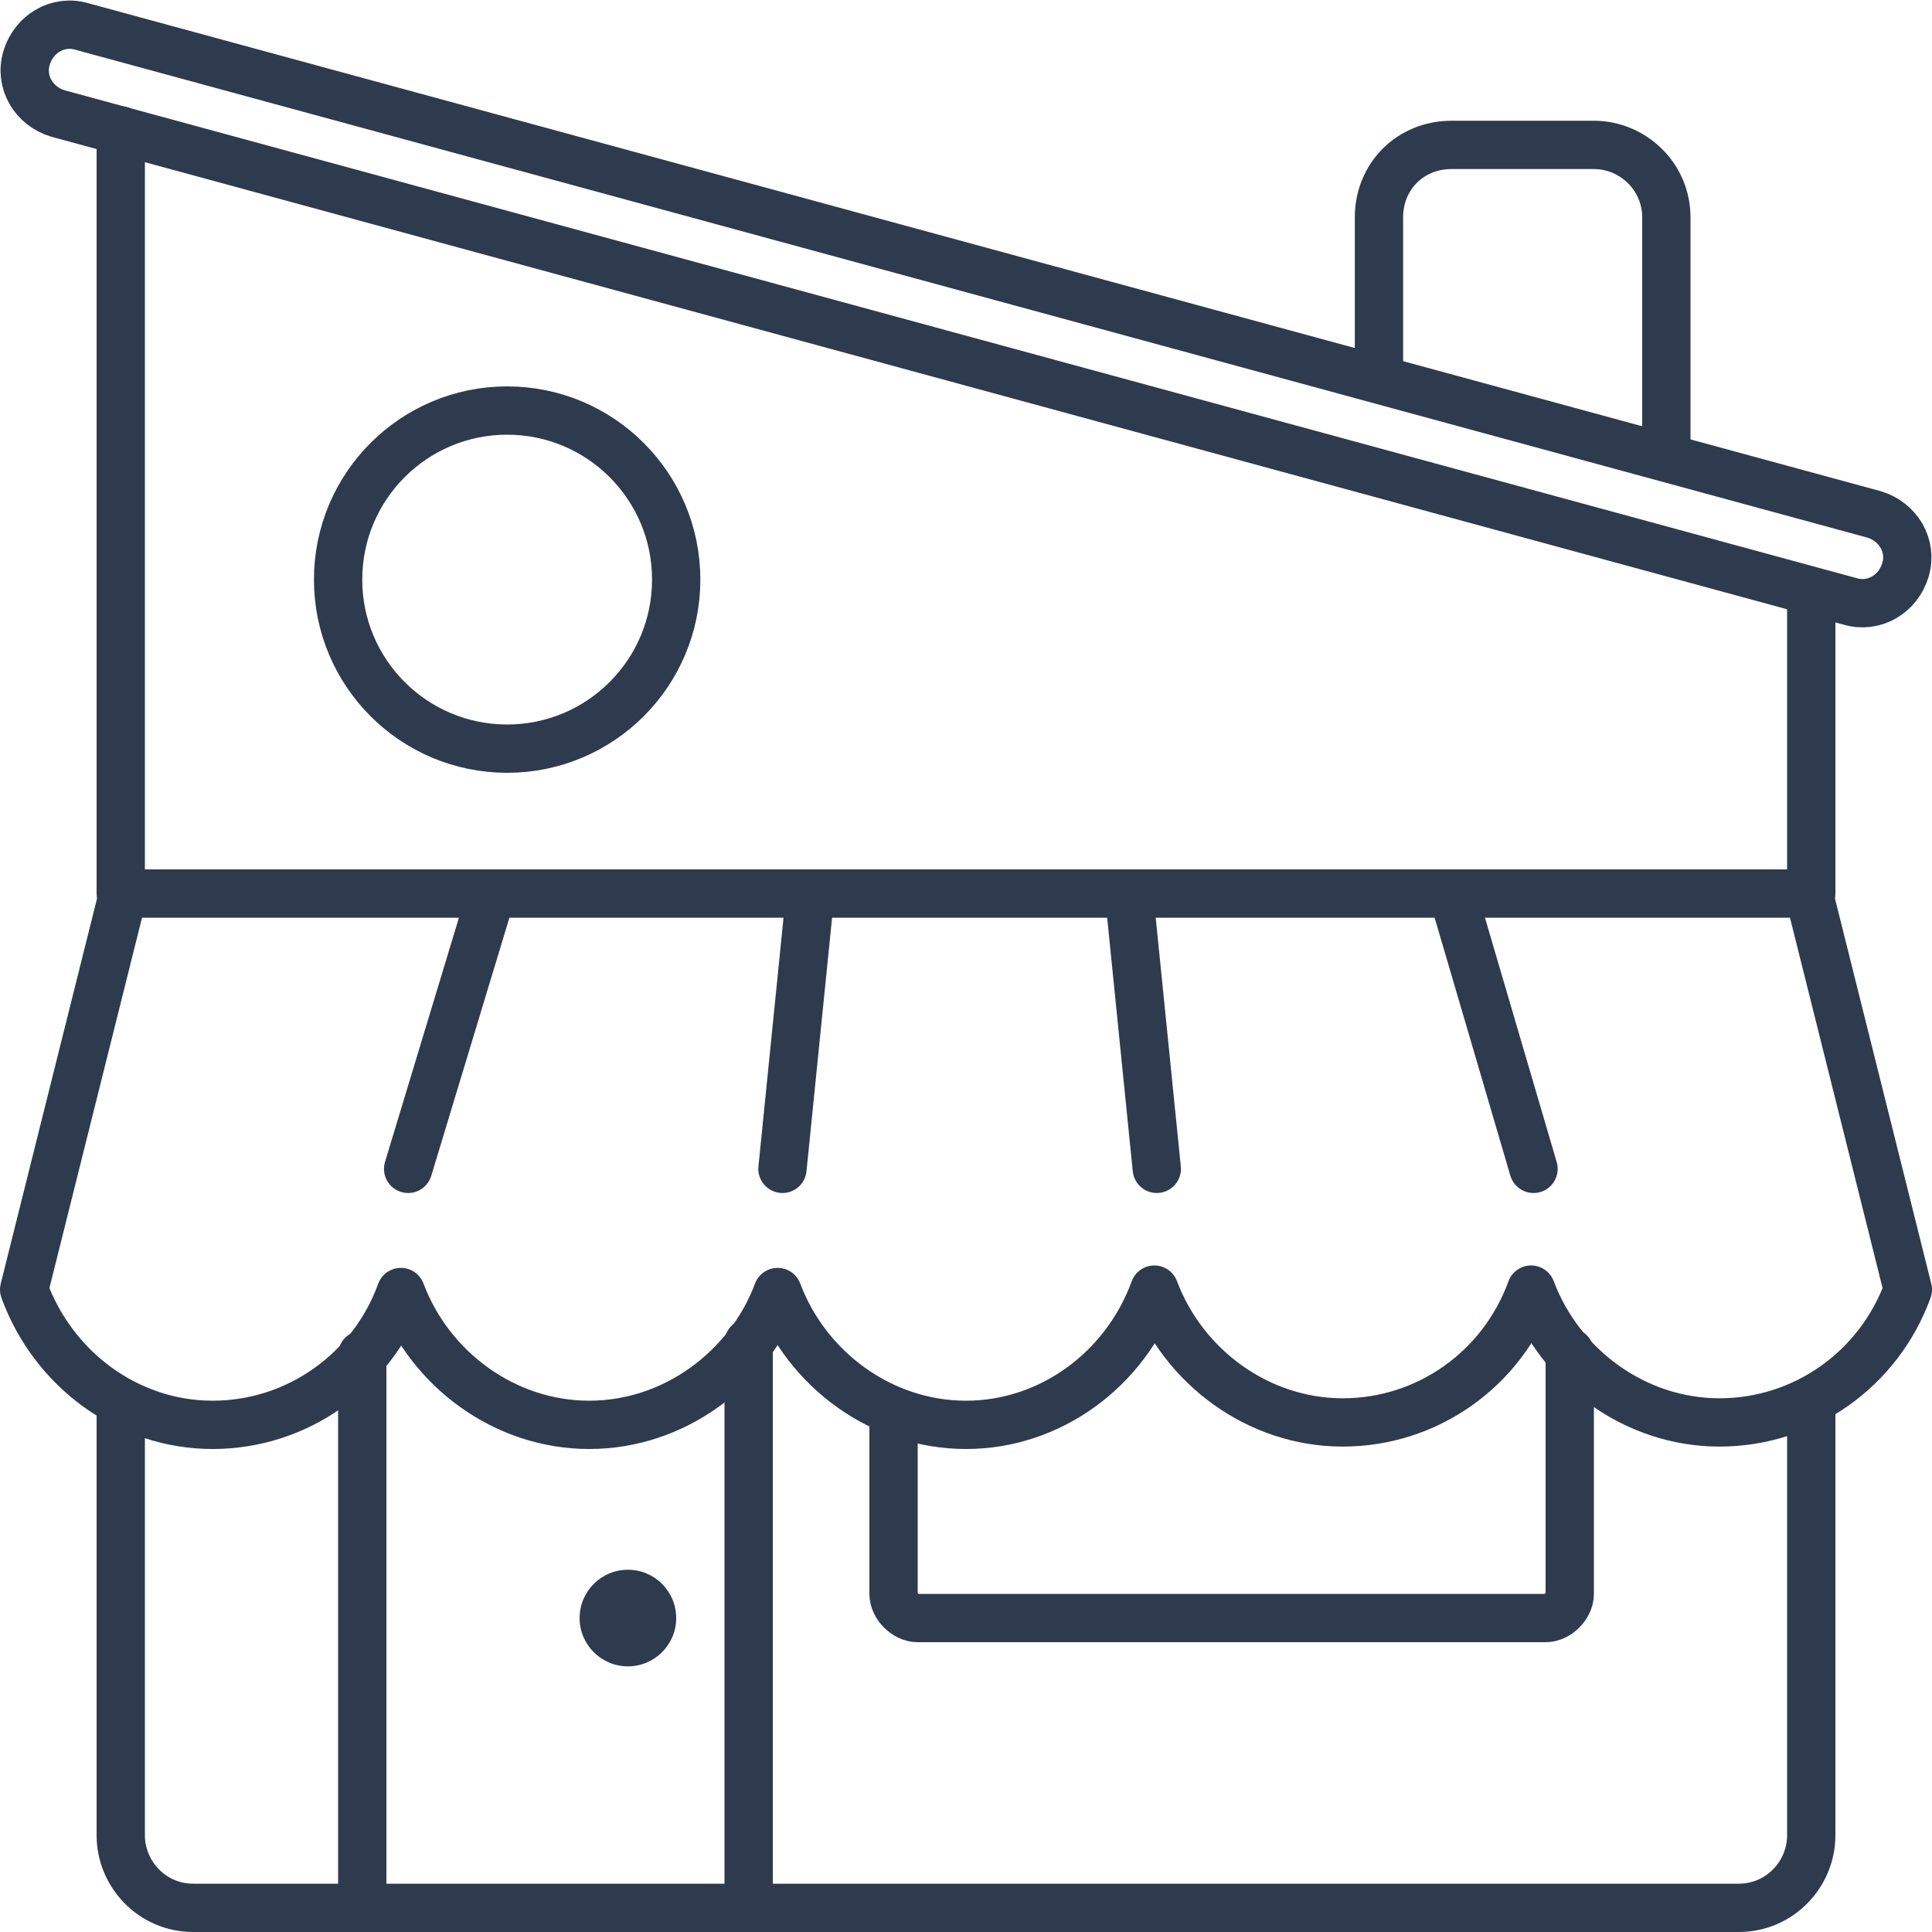 <svg xmlns="http://www.w3.org/2000/svg" viewBox="0 0 80 80" width="80" height="80">
  <circle fill="#2E3B4E" cx="26" cy="67" r="2"/>
  <path fill="none" stroke="#2E3B4E" stroke-width="2" stroke-linecap="round" stroke-linejoin="round" stroke-miterlimit="10" d="M2.4,4.7c-1-0.3-1.6-1.3-1.3-2.3c0.3-1,1.3-1.6,2.3-1.3l74.2,20.2c1,0.3,1.6,1.3,1.3,2.3c-0.3,1-1.3,1.6-2.3,1.3L2.4,4.7z"/>
  <line fill="none" stroke="#2E3B4E" stroke-width="2" stroke-linecap="round" stroke-linejoin="round" stroke-miterlimit="10" x1="5" y1="5.4" x2="5" y2="37"/>
  <line fill="none" stroke="#2E3B4E" stroke-width="2" stroke-linecap="round" stroke-linejoin="round" stroke-miterlimit="10" x1="75" y1="37" x2="75" y2="24.5"/>
  <path fill="none" stroke="#2E3B4E" stroke-width="2" stroke-linecap="round" stroke-linejoin="round" stroke-miterlimit="10" d="M79,53.4c-1.2,3.3-4.3,5.5-7.8,5.5c-3.5,0-6.6-2.3-7.8-5.5c-1.2,3.3-4.3,5.5-7.8,5.5c-3.5,0-6.6-2.3-7.8-5.5 C46.6,56.7,43.5,59,40,59c-3.5,0-6.6-2.3-7.8-5.5C31,56.7,27.9,59,24.4,59c-3.5,0-6.6-2.3-7.8-5.5c-1.2,3.3-4.3,5.5-7.8,5.5 S2.2,56.7,1,53.4v0L5.1,37h69.8L79,53.4z"/>
  <line fill="none" stroke="#2E3B4E" stroke-width="2" stroke-linecap="round" stroke-linejoin="round" stroke-miterlimit="10" x1="15" y1="56.1" x2="15" y2="78.7"/>
  <line fill="none" stroke="#2E3B4E" stroke-width="2" stroke-linecap="round" stroke-linejoin="round" stroke-miterlimit="10" x1="31" y1="55.6" x2="31" y2="78.7"/>
  <circle fill="none" stroke="#2E3B4E" stroke-width="2" stroke-linecap="round" stroke-linejoin="round" stroke-miterlimit="10" cx="21" cy="24" r="7"/>
  <line fill="none" stroke="#2E3B4E" stroke-width="2" stroke-linecap="round" stroke-linejoin="round" stroke-miterlimit="10" x1="60.3" y1="37.5" x2="63.5" y2="48.4"/>
  <line fill="none" stroke="#2E3B4E" stroke-width="2" stroke-linecap="round" stroke-linejoin="round" stroke-miterlimit="10" x1="46.8" y1="37.5" x2="47.9" y2="48.4"/>
  <line fill="none" stroke="#2E3B4E" stroke-width="2" stroke-linecap="round" stroke-linejoin="round" stroke-miterlimit="10" x1="33.5" y1="37.5" x2="32.4" y2="48.4"/>
  <line fill="none" stroke="#2E3B4E" stroke-width="2" stroke-linecap="round" stroke-linejoin="round" stroke-miterlimit="10" x1="20.2" y1="37.5" x2="16.9" y2="48.4"/>
  <path fill="none" stroke="#2E3B4E" stroke-width="2" stroke-linejoin="round" stroke-miterlimit="10" d="M75,57.9V76 c0,1.6-1.3,3-3,3H8c-1.7,0-3-1.4-3-3V57.9"/>
  <path fill="none" stroke="#2E3B4E" stroke-width="2" stroke-linecap="round" stroke-linejoin="round" stroke-miterlimit="10" d="M65,56v10c0,0.5-0.5,1-1,1H38c-0.5,0-1-0.5-1-1v-7.5"/>
  <path fill="none" stroke="#2E3B4E" stroke-width="2" stroke-linecap="round" stroke-linejoin="round" stroke-miterlimit="10" d="M57.1,15.6V9c0-1.7,1.3-3,3-3H66c1.6,0,3,1.3,3,3v9.9"/>
</svg>